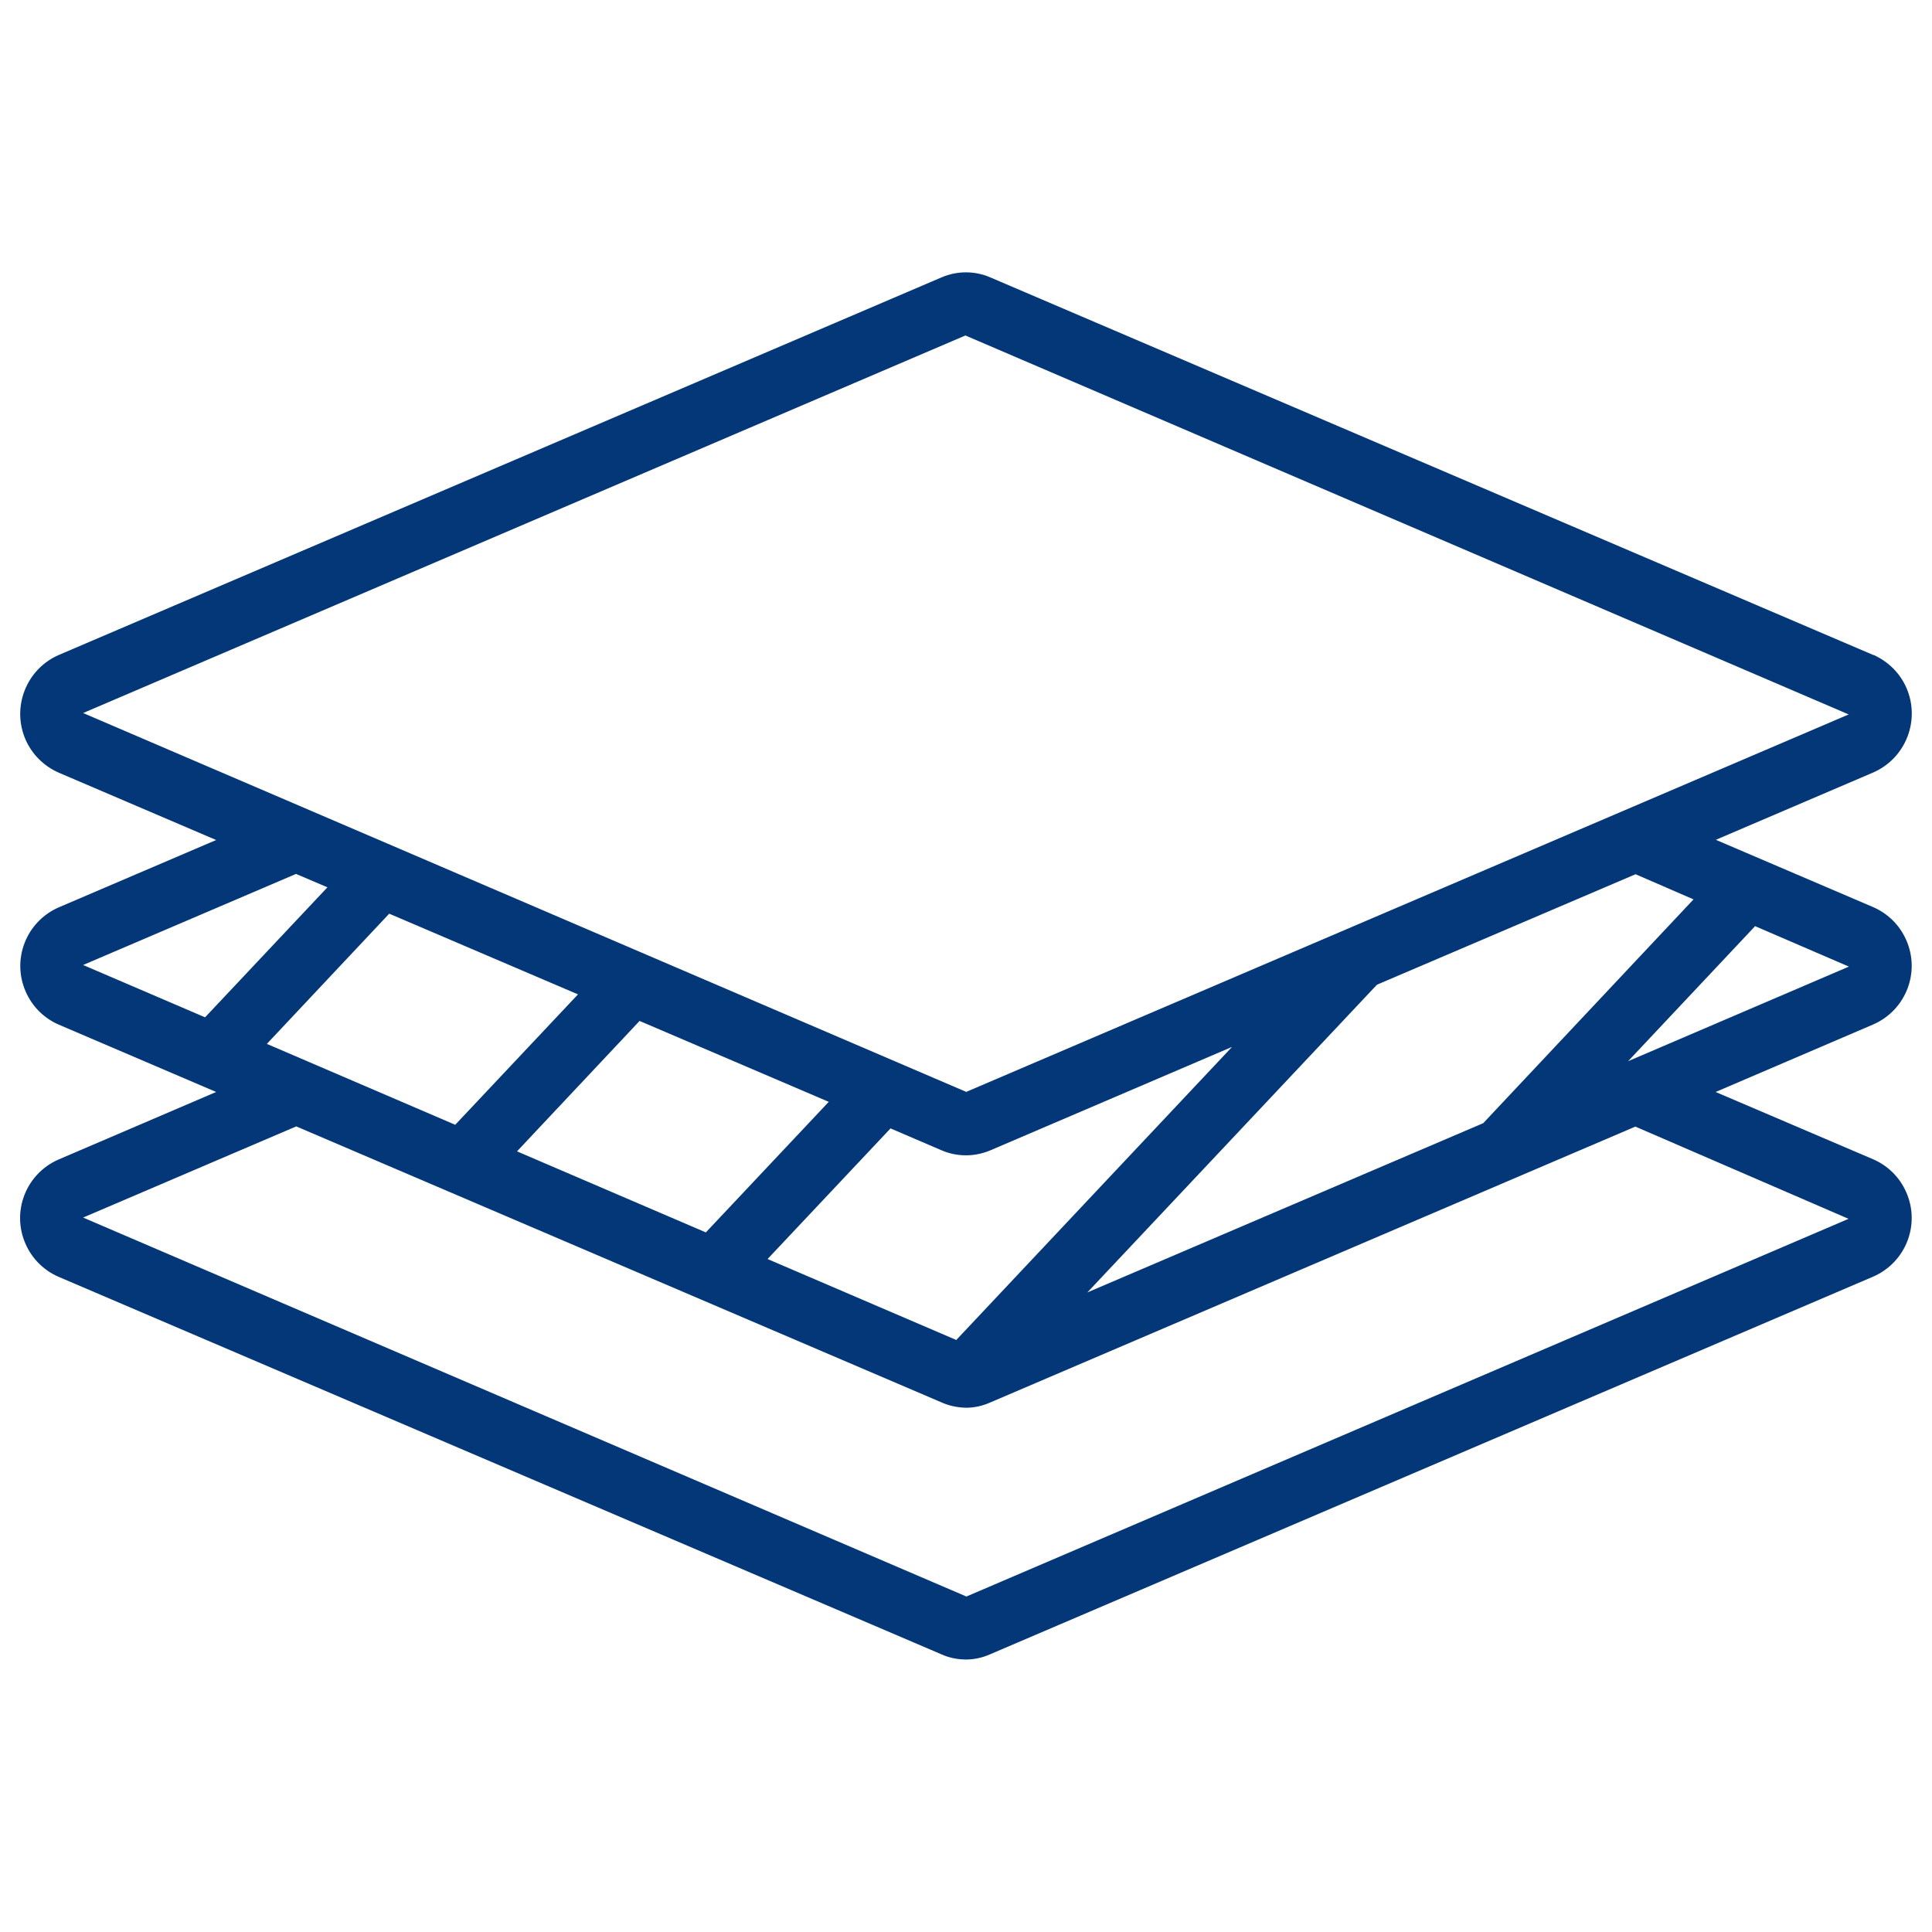 <?xml version="1.0" encoding="UTF-8"?>
<svg id="Layer_1" data-name="Layer 1" xmlns="http://www.w3.org/2000/svg" viewBox="0 0 96 96">
  <path d="M93.09,32.55L49.2,13.78c-.77-.33-1.64-.33-2.41,0L2.91,32.55c-1.61.71-2.34,2.59-1.64,4.2.32.73.9,1.31,1.64,1.64l7.83,3.35-7.83,3.35c-1.61.71-2.34,2.58-1.63,4.19.32.73.9,1.31,1.63,1.63l7.83,3.35-7.84,3.36c-1.61.71-2.34,2.58-1.63,4.19.32.73.9,1.31,1.63,1.63l43.85,18.75c.39.18.82.27,1.25.27.41,0,.82-.09,1.2-.26l43.89-18.77c1.61-.71,2.34-2.58,1.63-4.19-.32-.73-.9-1.31-1.63-1.63l-7.84-3.35,7.84-3.36c1.61-.71,2.34-2.58,1.63-4.19-.32-.73-.9-1.31-1.63-1.63l-7.83-3.35,7.83-3.35c1.61-.71,2.34-2.59,1.64-4.2-.32-.73-.9-1.31-1.64-1.64h0ZM14.72,43.43l1.55.66-6.08,6.46-6.06-2.6,10.59-4.53ZM47.51,66.58l-9.37-4.02,6.11-6.49,2.54,1.09c.77.33,1.64.33,2.42,0l12.01-5.14-13.71,14.57ZM35.08,61.24l-9.39-4.03,6.09-6.48,9.4,4.02-6.11,6.49ZM22.62,55.89l-9.36-4.02,6.08-6.47,9.38,4.01-6.1,6.48ZM91.86,60.56l-43.84,18.77L4.13,60.5l10.59-4.53,32.03,13.7c.39.18.82.27,1.25.28.41,0,.82-.09,1.2-.26l32.06-13.71,10.61,4.59ZM80.9,52.73l6.31-6.71,4.66,2.01-10.97,4.7ZM84.15,44.69l-10.45,11.12-19.67,8.41,14.39-15.29,12.85-5.49,2.88,1.25ZM48,54.25L4.13,35.43l43.84-18.76,43.89,18.83-43.86,18.76Z" fill="#033778"/>
</svg>